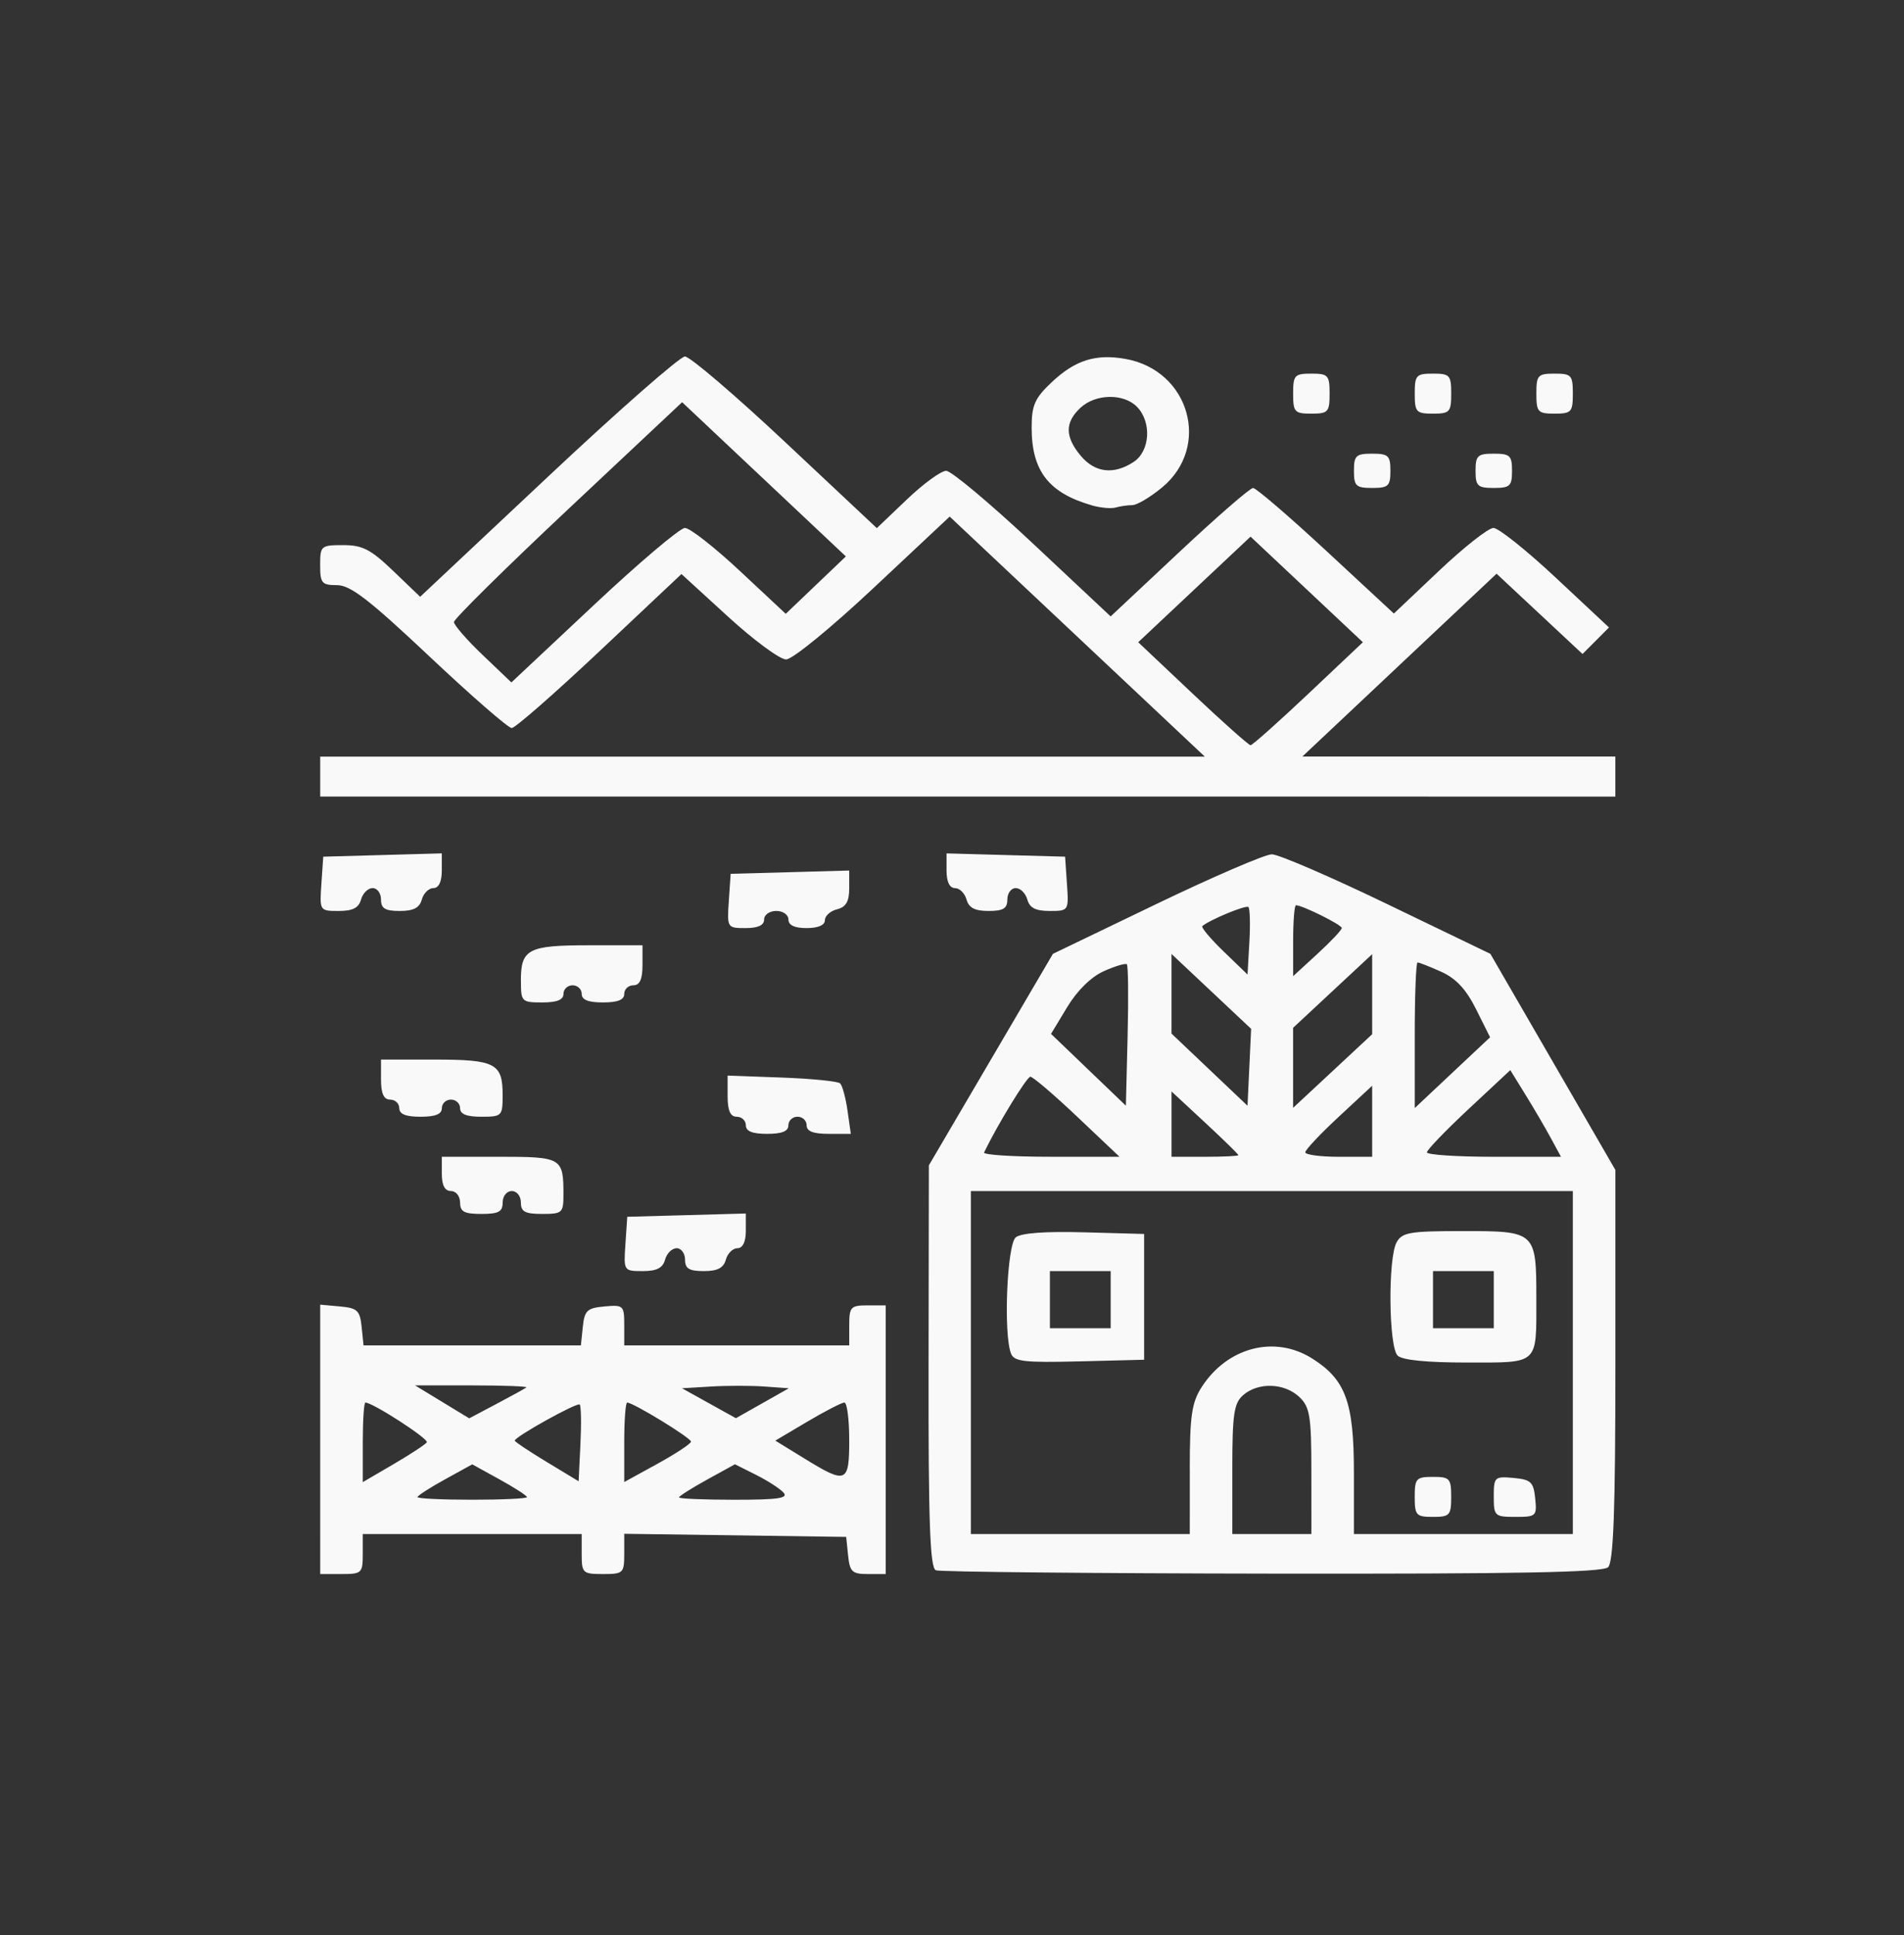 <?xml version="1.0" encoding="UTF-8" standalone="no"?>
<!-- Created with Inkscape (http://www.inkscape.org/) -->

<svg
   xmlns:dc="http://purl.org/dc/elements/1.1/"
   xmlns:cc="http://creativecommons.org/ns#"
   xmlns:rdf="http://www.w3.org/1999/02/22-rdf-syntax-ns#"
   xmlns:svg="http://www.w3.org/2000/svg"
   xmlns="http://www.w3.org/2000/svg"
   xmlns:sodipodi="http://sodipodi.sourceforge.net/DTD/sodipodi-0.dtd"
   xmlns:inkscape="http://www.inkscape.org/namespaces/inkscape"
   width="300.701"
   height="305.52"
   viewBox="0 0 79.56 80.835"
   version="1.1"
   id="svg5628"
   inkscape:version="0.92.1 r15371"
   sodipodi:docname="farm_final.svg">
  <rect x="0" y="0" width="79.56" height="80.835" fill="#333333" stroke="none"/>
  <defs
     id="defs5622" />
  <sodipodi:namedview
     id="base"
     pagecolor="#ffffff"
     bordercolor="#666666"
     borderopacity="1.0"
     inkscape:pageopacity="0.0"
     inkscape:pageshadow="2"
     inkscape:zoom="1.979899"
     inkscape:cx="134.13817"
     inkscape:cy="128.76005"
     inkscape:document-units="mm"
     inkscape:current-layer="layer1"
     showgrid="false"
     units="px"
     inkscape:window-width="1920"
     inkscape:window-height="1017"
     inkscape:window-x="1432"
     inkscape:window-y="-8"
     inkscape:window-maximized="1" />
  <g
     inkscape:label="Layer 1"
     inkscape:groupmode="layer"
     id="layer1"
     transform="translate(0,-216.165)">
    <path
       style="fill:#ffffff;stroke-width:0.246;fill-opacity:0.97"
       d="m 13.38,276.293 v -5.627 l 0.826,0.075 c 0.726,0.066 0.835,0.169 0.905,0.851 l 0.08,0.776 h 4.541 4.541 l 0.08,-0.776 c 0.07,-0.682 0.179,-0.785 0.905,-0.851 0.792,-0.072 0.826,-0.04 0.826,0.776 v 0.851 h 4.701 4.701 v -0.836 c 0,-0.769 0.06,-0.836 0.762,-0.836 h 0.762 v 5.612 5.612 h -0.746 c -0.656,0 -0.756,-0.094 -0.826,-0.776 l -0.08,-0.776 -4.637,-0.065 -4.637,-0.065 v 0.841 c 0,0.802 -0.041,0.841 -0.889,0.841 -0.847,0 -0.889,-0.04 -0.889,-0.836 v -0.836 h -4.574 -4.574 v 0.836 c 0,0.796 -0.042,0.836 -0.889,0.836 h -0.889 z m 8.639,2.413 c 0,-0.06 -0.515,-0.393 -1.143,-0.739 l -1.143,-0.63 -1.143,0.63 c -0.629,0.346 -1.143,0.679 -1.143,0.739 0,0.06 1.029,0.109 2.287,0.109 1.258,0 2.287,-0.049 2.287,-0.109 z m 10.721,-0.189 c -0.147,-0.164 -0.663,-0.498 -1.148,-0.741 l -0.882,-0.442 -1.169,0.644 c -0.643,0.354 -1.169,0.688 -1.169,0.741 0,0.053 1.043,0.097 2.318,0.097 1.827,0 2.261,-0.063 2.051,-0.298 z m -14.906,-2.101 c 0.092,-0.14 -2.257,-1.66 -2.565,-1.66 -0.061,0 -0.11,0.748 -0.11,1.662 v 1.662 l 1.284,-0.75 c 0.706,-0.413 1.332,-0.824 1.391,-0.913 z m 6.389,-1.578 c -0.107,-0.101 -2.713,1.347 -2.713,1.508 0,0.047 0.6,0.448 1.334,0.891 l 1.334,0.806 0.076,-1.552 c 0.042,-0.854 0.028,-1.598 -0.031,-1.653 z m 4.651,1.55 c 0.005,-0.152 -2.413,-1.632 -2.667,-1.632 -0.068,0 -0.123,0.747 -0.123,1.66 v 1.66 l 1.392,-0.765 c 0.766,-0.421 1.395,-0.836 1.397,-0.923 z m 6.611,-0.08 c 0,-0.854 -0.091,-1.552 -0.202,-1.552 -0.111,0 -0.806,0.358 -1.544,0.795 l -1.342,0.795 1.227,0.754 c 1.747,1.074 1.862,1.025 1.862,-0.793 z M 21.998,274.124 c 0.058,-0.046 -0.965,-0.085 -2.274,-0.085 h -2.38 l 1.131,0.688 1.131,0.688 1.143,-0.604 c 0.629,-0.332 1.191,-0.642 1.249,-0.688 z m 9.946,-0.038 c -0.559,-0.04 -1.563,-0.04 -2.231,0 l -1.215,0.073 1.126,0.625 1.126,0.625 1.106,-0.625 1.106,-0.625 z m 7.162,7.676 c -0.246,-0.093 -0.315,-2.015 -0.305,-8.518 l 0.012,-8.397 2.592,-4.418 2.592,-4.418 4.319,-2.079 c 2.376,-1.143 4.548,-2.079 4.828,-2.079 0.279,0 2.449,0.935 4.82,2.079 l 4.312,2.079 2.612,4.514 2.612,4.514 v 8.154 c 0,6.024 -0.08,8.229 -0.305,8.441 -0.23,0.216 -3.673,0.282 -14.038,0.268 -7.553,-0.011 -13.876,-0.073 -14.051,-0.139 z m 10.609,-4.2 c 6.91e-4,-2.259 0.081,-2.81 0.506,-3.465 1.075,-1.657 3.043,-2.165 4.601,-1.187 1.406,0.883 1.752,1.824 1.752,4.771 l 3.4e-4,2.567 h 4.574 4.574 v -7.164 -7.164 H 53.145 40.568 v 7.164 7.164 h 4.574 4.574 l 0.001,-2.686 z m 9.4,1.134 c 0,-0.769 0.06,-0.836 0.762,-0.836 0.702,0 0.762,0.066 0.762,0.836 0,0.769 -0.06,0.836 -0.762,0.836 -0.702,0 -0.762,-0.066 -0.762,-0.836 z m 3.303,-0.015 c 0,-0.816 0.034,-0.848 0.826,-0.776 0.726,0.066 0.835,0.169 0.905,0.851 0.076,0.744 0.043,0.776 -0.826,0.776 -0.868,10e-6 -0.905,-0.035 -0.905,-0.851 z m -20.169,-5.966 c -0.326,-0.797 -0.172,-4.575 0.198,-4.863 0.231,-0.18 1.231,-0.253 2.858,-0.208 l 2.503,0.069 v 2.627 2.627 l -2.701,0.068 c -2.295,0.057 -2.725,0.009 -2.858,-0.318 z m 4.162,-2.257 v -1.194 h -1.27 -1.27 v 1.194 1.194 h 1.27 1.27 z m 11.993,2.34 c -0.38,-0.357 -0.413,-4.092 -0.042,-4.744 0.233,-0.409 0.552,-0.462 2.786,-0.462 3.026,0 3.049,0.022 3.049,2.83 0,2.779 0.128,2.662 -2.898,2.662 -1.676,0 -2.698,-0.101 -2.895,-0.287 z m 4.015,-2.34 v -1.194 h -1.27 -1.27 v 1.194 1.194 h 1.27 1.27 z m -7.623,7.164 c 0,-2.308 -0.062,-2.685 -0.508,-3.104 -0.617,-0.58 -1.7,-0.618 -2.33,-0.083 -0.398,0.339 -0.465,0.783 -0.465,3.104 v 2.709 h 1.652 1.652 z m -9.782,-14.805 c -0.971,-0.919 -1.852,-1.672 -1.959,-1.672 -0.15,0 -1.37,1.994 -1.935,3.164 -0.048,0.099 1.206,0.179 2.786,0.179 h 2.873 z m 6.733,1.604 c 0,-0.037 -0.629,-0.652 -1.397,-1.365 l -1.397,-1.297 v 1.365 1.365 h 1.397 c 0.769,0 1.397,-0.03 1.397,-0.068 z m 5.59,-1.416 v -1.484 l -1.397,1.297 c -0.769,0.713 -1.397,1.381 -1.397,1.484 0,0.103 0.629,0.187 1.397,0.187 h 1.397 z m 7.469,0.708 c -0.231,-0.427 -0.708,-1.242 -1.059,-1.81 l -0.638,-1.034 -1.742,1.625 c -0.958,0.894 -1.742,1.708 -1.742,1.81 0,0.102 1.261,0.185 2.801,0.185 h 2.801 z m -17.72,-7.266 c -0.057,-0.053 -0.489,0.076 -0.961,0.287 -0.532,0.239 -1.113,0.809 -1.532,1.503 l -0.675,1.118 1.564,1.5 1.564,1.5 0.072,-2.905 c 0.039,-1.598 0.025,-2.949 -0.032,-3.003 z m 3.53,1.133 -1.664,-1.564 v 1.663 1.663 l 1.588,1.507 1.588,1.507 0.076,-1.606 0.076,-1.606 z m 6.721,0.117 v -1.672 l -1.652,1.538 -1.652,1.538 v 1.672 1.672 l 1.652,-1.538 1.652,-1.538 z m 4.341,0.626 c -0.414,-0.83 -0.839,-1.287 -1.455,-1.563 -0.479,-0.215 -0.924,-0.39 -0.989,-0.39 -0.065,0 -0.118,1.369 -0.118,3.042 v 3.042 l 1.574,-1.479 1.574,-1.479 z M 52.166,254.056 c -0.101,-0.095 -1.611,0.529 -1.926,0.796 -0.061,0.051 0.339,0.527 0.889,1.058 l 1,0.964 0.077,-1.354 c 0.042,-0.745 0.024,-1.403 -0.04,-1.464 z m 3.901,0.876 c 0,-0.134 -1.644,-0.951 -1.914,-0.951 -0.065,0 -0.118,0.667 -0.118,1.481 v 1.481 l 1.016,-0.933 c 0.559,-0.513 1.016,-0.998 1.016,-1.079 z m -29.933,13.197 0.077,-1.134 2.477,-0.068 2.477,-0.069 v 0.725 c 0,0.458 -0.129,0.725 -0.351,0.725 -0.193,0 -0.411,0.215 -0.484,0.478 -0.097,0.348 -0.347,0.478 -0.919,0.478 -0.617,0 -0.786,-0.103 -0.786,-0.478 0,-0.263 -0.158,-0.478 -0.351,-0.478 -0.193,0 -0.411,0.215 -0.484,0.478 -0.097,0.35 -0.347,0.478 -0.933,0.478 -0.796,0 -0.8,-0.005 -0.723,-1.134 z m -6.91,-1.731 c 0,-0.265 -0.169,-0.478 -0.381,-0.478 -0.254,0 -0.381,-0.239 -0.381,-0.716 v -0.716 h 2.387 c 2.628,0 2.695,0.039 2.695,1.572 0,0.774 -0.046,0.816 -0.889,0.816 -0.72,0 -0.889,-0.091 -0.889,-0.478 0,-0.265 -0.169,-0.478 -0.381,-0.478 -0.212,0 -0.381,0.212 -0.381,0.478 0,0.387 -0.169,0.478 -0.889,0.478 -0.72,0 -0.889,-0.091 -0.889,-0.478 z m 11.942,-3.224 c 0,-0.197 -0.172,-0.358 -0.381,-0.358 -0.268,0 -0.381,-0.255 -0.381,-0.86 v -0.86 l 2.266,0.083 c 1.246,0.046 2.342,0.155 2.435,0.243 0.093,0.088 0.232,0.598 0.308,1.134 l 0.139,0.975 h -0.923 c -0.651,0 -0.923,-0.106 -0.923,-0.358 0,-0.197 -0.172,-0.358 -0.381,-0.358 -0.21,0 -0.381,0.161 -0.381,0.358 0,0.25 -0.268,0.358 -0.889,0.358 -0.621,0 -0.889,-0.108 -0.889,-0.358 z m -14.483,-0.716 c 0,-0.197 -0.172,-0.358 -0.381,-0.358 -0.266,0 -0.381,-0.252 -0.381,-0.836 v -0.836 h 2.236 c 2.544,0 2.846,0.157 2.846,1.481 0,0.878 -0.029,0.907 -0.889,0.907 -0.621,0 -0.889,-0.108 -0.889,-0.358 0,-0.197 -0.172,-0.358 -0.381,-0.358 -0.21,0 -0.381,0.161 -0.381,0.358 0,0.25 -0.268,0.358 -0.889,0.358 -0.621,0 -0.889,-0.108 -0.889,-0.358 z m 5.082,-5.325 c 0,-1.324 0.301,-1.48 2.846,-1.48 h 2.236 v 0.836 c 0,0.584 -0.115,0.836 -0.381,0.836 -0.21,0 -0.381,0.161 -0.381,0.358 0,0.25 -0.268,0.358 -0.889,0.358 -0.621,0 -0.889,-0.108 -0.889,-0.358 0,-0.197 -0.172,-0.358 -0.381,-0.358 -0.21,0 -0.381,0.161 -0.381,0.358 0,0.25 -0.268,0.358 -0.889,0.358 -0.86,0 -0.889,-0.03 -0.889,-0.907 z m 8.689,-3.331 0.077,-1.134 2.477,-0.068 2.477,-0.069 v 0.747 c 0,0.547 -0.137,0.781 -0.508,0.872 -0.279,0.069 -0.508,0.274 -0.508,0.455 0,0.208 -0.283,0.33 -0.762,0.33 -0.508,0 -0.762,-0.119 -0.762,-0.358 0,-0.199 -0.226,-0.358 -0.508,-0.358 -0.282,0 -0.508,0.159 -0.508,0.358 0,0.24 -0.256,0.358 -0.776,0.358 -0.767,0 -0.775,-0.013 -0.699,-1.134 z m -17.024,-0.716 0.077,-1.134 2.477,-0.069 2.477,-0.069 v 0.725 c 0,0.458 -0.129,0.725 -0.351,0.725 -0.193,0 -0.411,0.215 -0.484,0.478 -0.097,0.348 -0.347,0.478 -0.919,0.478 -0.617,0 -0.786,-0.103 -0.786,-0.478 0,-0.263 -0.158,-0.478 -0.351,-0.478 -0.193,0 -0.411,0.215 -0.484,0.478 -0.097,0.35 -0.347,0.478 -0.933,0.478 -0.796,0 -0.8,-0.005 -0.723,-1.134 z m 26.957,0.657 c -0.073,-0.263 -0.291,-0.478 -0.484,-0.478 -0.222,0 -0.351,-0.267 -0.351,-0.725 v -0.725 l 2.477,0.069 2.477,0.068 0.077,1.134 c 0.077,1.128 0.073,1.134 -0.723,1.134 -0.586,0 -0.835,-0.128 -0.933,-0.478 -0.073,-0.263 -0.291,-0.478 -0.484,-0.478 -0.193,0 -0.351,0.215 -0.351,0.478 0,0.375 -0.169,0.478 -0.786,0.478 -0.572,0 -0.822,-0.13 -0.919,-0.478 z m -27.007,-5.134 v -0.836 H 31.863 50.345 l -5.331,-5.014 -5.331,-5.014 -3.183,2.984 c -1.778,1.668 -3.39,2.984 -3.653,2.984 -0.259,0 -1.348,-0.803 -2.421,-1.784 l -1.951,-1.784 -3.416,3.217 c -1.879,1.769 -3.533,3.217 -3.677,3.217 -0.144,0 -1.687,-1.343 -3.43,-2.985 -2.53,-2.383 -3.31,-2.985 -3.871,-2.985 -0.634,0 -0.703,-0.082 -0.703,-0.836 0,-0.808 0.032,-0.836 0.963,-0.836 0.807,0 1.147,0.175 2.09,1.079 l 1.126,1.079 5.344,-5.019 c 2.939,-2.76 5.514,-5.019 5.72,-5.019 0.207,0 2.095,1.613 4.197,3.585 l 3.821,3.585 1.255,-1.197 c 0.69,-0.658 1.429,-1.197 1.642,-1.197 0.213,0 1.846,1.368 3.63,3.041 l 3.243,3.041 2.863,-2.683 c 1.574,-1.476 2.964,-2.683 3.088,-2.683 0.124,0 1.499,1.181 3.055,2.623 l 2.829,2.623 1.889,-1.788 c 1.039,-0.983 2.062,-1.788 2.272,-1.788 0.21,0 1.383,0.936 2.605,2.079 l 2.223,2.079 -0.553,0.554 -0.553,0.554 -1.796,-1.677 -1.796,-1.677 -4.058,3.819 -4.058,3.819 h 6.54 6.54 v 0.836 0.836 H 40.44 13.38 Z m 41.291,-3.464 2.278,-2.151 -2.347,-2.206 -2.347,-2.205 -2.347,2.205 -2.347,2.206 2.278,2.151 c 1.253,1.183 2.34,2.151 2.416,2.151 0.076,0 1.163,-0.968 2.416,-2.151 z M 28.623,238.221 c 0.205,0 1.236,0.807 2.291,1.793 l 1.919,1.793 1.256,-1.199 1.256,-1.199 -3.421,-3.221 -3.421,-3.221 -4.767,4.475 c -2.622,2.462 -4.767,4.58 -4.767,4.708 0,0.128 0.54,0.748 1.2,1.378 l 1.2,1.145 3.44,-3.227 c 1.892,-1.775 3.607,-3.227 3.812,-3.227 z m 17.011,-0.943 c -1.81,-0.516 -2.526,-1.437 -2.526,-3.248 0,-0.94 0.13,-1.232 0.849,-1.908 0.97,-0.912 1.831,-1.183 3.065,-0.965 2.685,0.473 3.596,3.671 1.532,5.375 -0.49,0.404 -1.048,0.735 -1.242,0.735 -0.193,0 -0.504,0.044 -0.69,0.099 -0.186,0.054 -0.631,0.015 -0.988,-0.086 z m 1.737,-1.817 c 0.685,-0.451 0.761,-1.656 0.144,-2.296 -0.555,-0.576 -1.74,-0.556 -2.374,0.041 -0.649,0.61 -0.644,1.206 0.018,1.998 0.596,0.712 1.382,0.804 2.212,0.257 z m 9.204,0.372 c 0,-0.637 0.085,-0.716 0.762,-0.716 0.678,0 0.762,0.08 0.762,0.716 0,0.637 -0.085,0.716 -0.762,0.716 -0.678,0 -0.762,-0.08 -0.762,-0.716 z m 5.082,0 c 0,-0.637 0.085,-0.716 0.762,-0.716 0.678,0 0.762,0.08 0.762,0.716 0,0.637 -0.085,0.716 -0.762,0.716 -0.678,0 -0.762,-0.08 -0.762,-0.716 z m -7.623,-3.224 c 0,-0.769 0.06,-0.836 0.762,-0.836 0.702,0 0.762,0.066 0.762,0.836 0,0.769 -0.06,0.836 -0.762,0.836 -0.702,0 -0.762,-0.066 -0.762,-0.836 z m 5.082,0 c 0,-0.769 0.06,-0.836 0.762,-0.836 0.702,0 0.762,0.066 0.762,0.836 0,0.769 -0.06,0.836 -0.762,0.836 -0.702,0 -0.762,-0.066 -0.762,-0.836 z m 5.082,0 c 0,-0.769 0.06,-0.836 0.762,-0.836 0.702,0 0.762,0.066 0.762,0.836 0,0.769 -0.06,0.836 -0.762,0.836 -0.702,0 -0.762,-0.066 -0.762,-0.836 z"
       id="path20"
       inkscape:connector-curvature="0" />
  </g>
</svg>
